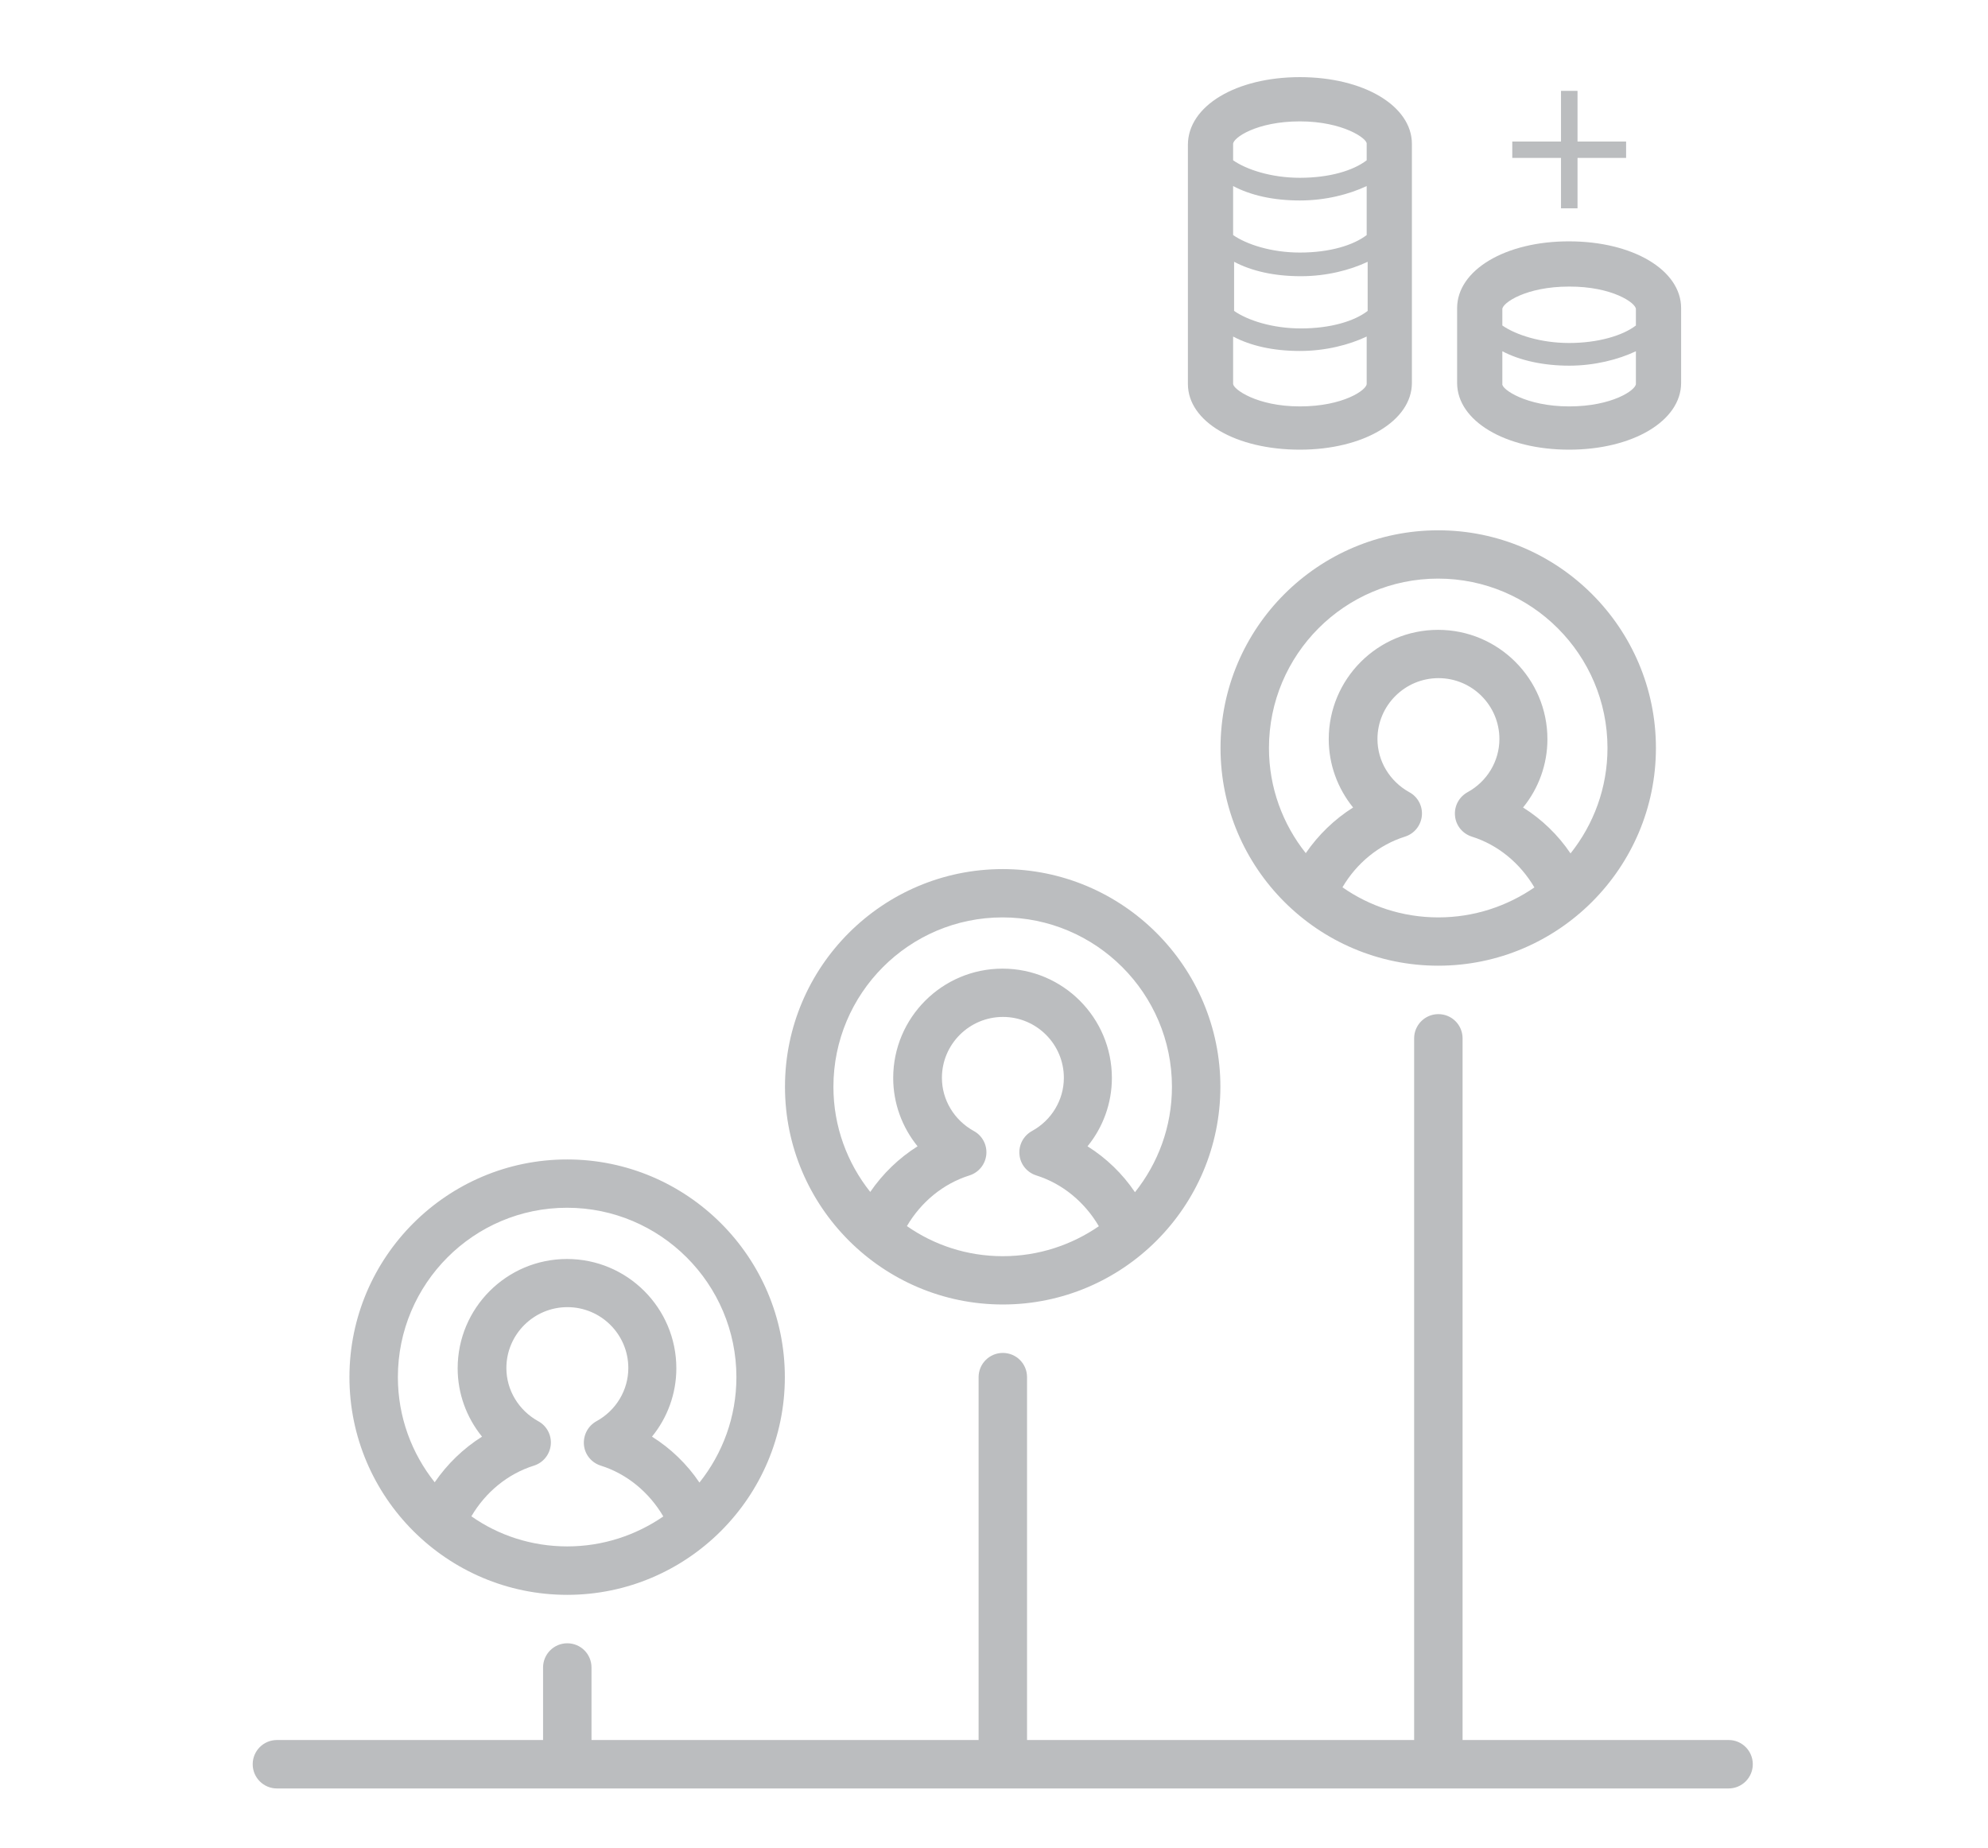<?xml version="1.0" encoding="utf-8"?>
<!-- Generator: Adobe Illustrator 23.0.3, SVG Export Plug-In . SVG Version: 6.00 Build 0)  -->
<svg version="1.2" baseProfile="tiny" id="Layer_1" xmlns="http://www.w3.org/2000/svg" xmlns:xlink="http://www.w3.org/1999/xlink"
	 x="0px" y="0px" viewBox="0 0 142 132" xml:space="preserve">
<style type="text/css">
	.refer-icon{fill:#BBBDBF}
</style>
<g>
	<path class="refer-icon" d="M111.5,6.49h1.18v3.62h3.47v1.17h-3.47v3.6h-1.18v-3.6h-3.48v-1.17h3.48V6.49z"/>
</g>
<g>
	<path class="refer-icon" d="M125.2,126.02c0,0.95-0.77,1.73-1.73,1.73H19.78c-0.95,0-1.73-0.77-1.73-1.73c0-0.95,0.77-1.73,1.73-1.73
		h19.01v-5.18c0-0.95,0.77-1.73,1.73-1.73s1.73,0.77,1.73,1.73v5.18H69.9V98.37c0-0.95,0.77-1.73,1.73-1.73s1.73,0.77,1.73,1.73
		v25.92h27.65V74.17c0-0.95,0.77-1.73,1.73-1.73s1.73,0.77,1.73,1.73v50.12h19.01C124.43,124.29,125.2,125.07,125.2,126.02z
		 M87.18,53.43c0-8.58,6.98-15.55,15.55-15.55s15.55,6.98,15.55,15.55s-6.98,15.55-15.55,15.55S87.18,62.01,87.18,53.43z
		 M102.74,65.53c2.55,0,4.91-0.8,6.86-2.14c-1.01-1.72-2.59-3.04-4.47-3.63c-0.66-0.21-1.14-0.79-1.2-1.48
		c-0.07-0.69,0.28-1.35,0.89-1.69c1.41-0.77,2.28-2.23,2.28-3.8c0-2.4-1.95-4.35-4.35-4.35c-2.4,0-4.36,1.95-4.36,4.35
		c0,1.57,0.87,3.02,2.28,3.8c0.61,0.33,0.96,1,0.89,1.69c-0.07,0.69-0.54,1.27-1.2,1.48c-1.88,0.59-3.46,1.9-4.47,3.62
		C97.82,64.73,100.18,65.53,102.74,65.53z M90.64,53.43c0,2.84,0.99,5.45,2.63,7.51c0.9-1.31,2.05-2.42,3.38-3.26
		c-1.11-1.37-1.74-3.08-1.74-4.88c0-4.31,3.5-7.81,7.81-7.81c4.31,0,7.81,3.5,7.81,7.81c0,1.8-0.63,3.52-1.74,4.88
		c1.34,0.84,2.5,1.96,3.39,3.28c1.65-2.07,2.64-4.68,2.64-7.53c0-6.67-5.43-12.1-12.1-12.1S90.64,46.76,90.64,53.43z M56.07,77.63
		c0-8.58,6.98-15.55,15.55-15.55s15.55,6.98,15.55,15.55S80.2,93.18,71.63,93.18S56.07,86.2,56.07,77.63z M71.63,89.73
		c2.55,0,4.91-0.8,6.86-2.14c-1.01-1.72-2.59-3.04-4.47-3.63c-0.66-0.21-1.14-0.79-1.2-1.48c-0.07-0.69,0.28-1.35,0.89-1.69
		c1.41-0.77,2.28-2.23,2.28-3.8c0-2.4-1.95-4.35-4.35-4.35c-2.4,0-4.36,1.95-4.36,4.35c0,1.57,0.87,3.02,2.28,3.8
		c0.61,0.33,0.96,1,0.89,1.69c-0.07,0.69-0.54,1.27-1.2,1.48c-1.88,0.59-3.46,1.9-4.47,3.62C66.71,88.93,69.07,89.73,71.63,89.73z
		 M59.53,77.63c0,2.84,0.99,5.45,2.63,7.51c0.9-1.31,2.05-2.42,3.38-3.26c-1.11-1.37-1.74-3.08-1.74-4.88c0-4.31,3.5-7.81,7.81-7.81
		c4.31,0,7.81,3.5,7.81,7.81c0,1.8-0.63,3.52-1.74,4.88c1.34,0.84,2.5,1.96,3.39,3.28c1.65-2.07,2.64-4.68,2.64-7.53
		c0-6.67-5.43-12.1-12.1-12.1S59.53,70.96,59.53,77.63z M24.96,98.37c0-8.58,6.98-15.55,15.55-15.55s15.55,6.98,15.55,15.55
		s-6.98,15.55-15.55,15.55S24.96,106.94,24.96,98.37z M40.52,110.46c2.55,0,4.91-0.8,6.86-2.14c-1.01-1.72-2.59-3.04-4.47-3.63
		c-0.66-0.21-1.14-0.79-1.2-1.48s0.28-1.35,0.89-1.69c1.41-0.77,2.28-2.23,2.28-3.8c0-2.4-1.95-4.35-4.35-4.35s-4.36,1.95-4.36,4.35
		c0,1.57,0.87,3.02,2.28,3.8c0.61,0.33,0.96,1,0.89,1.69s-0.54,1.27-1.2,1.48c-1.88,0.59-3.46,1.9-4.47,3.62
		C35.6,109.67,37.97,110.46,40.52,110.46z M28.42,98.37c0,2.84,0.99,5.45,2.63,7.51c0.9-1.31,2.05-2.42,3.38-3.26
		c-1.11-1.37-1.74-3.08-1.74-4.88c0-4.31,3.5-7.81,7.81-7.81c4.31,0,7.81,3.5,7.81,7.81c0,1.8-0.63,3.52-1.74,4.88
		c1.34,0.84,2.5,1.96,3.39,3.28c1.65-2.07,2.64-4.68,2.64-7.53c0-6.67-5.43-12.1-12.1-12.1S28.42,91.7,28.42,98.37z"/>
</g>
<path class="refer-icon" d="M104.08,22.01v5.34c0,2.72,3.45,4.77,8,4.77c4.55,0,8-2.06,8-4.77v-5.34c0-2.72-3.45-4.77-8-4.77
	C107.53,17.23,104.08,19.29,104.08,22.01z M116.85,22.08v1.17c-0.95,0.73-2.72,1.25-4.77,1.25s-3.82-0.59-4.77-1.25v-1.17
	c0-0.44,1.69-1.61,4.77-1.61C115.16,20.46,116.85,21.64,116.85,22.08z M107.31,27.42v-2.33c1.25,0.66,2.94,1.03,4.77,1.03
	s3.52-0.44,4.77-1.03v2.33c0,0.44-1.69,1.61-4.77,1.61C109,29.03,107.23,27.79,107.31,27.42z"/>
<path class="refer-icon" d="M84.85,10.35v5.34v5.34v6.39c0,2.72,3.45,4.7,8,4.7s8-2.06,8-4.77v-6.39v-5.34v-5.34
	c0-2.72-3.45-4.77-8-4.77S84.85,7.56,84.85,10.35z M88.08,13.29c1.25,0.66,2.86,1.03,4.77,1.03c1.84,0,3.52-0.44,4.77-1.03v2.33
	v1.17c-0.95,0.73-2.64,1.25-4.77,1.25c-2.06,0-3.82-0.59-4.77-1.25v-1.17V13.29z M97.69,22.21c-0.95,0.73-2.64,1.25-4.77,1.25
	c-2.06,0-3.82-0.59-4.77-1.25v-1.17V18.7c1.25,0.66,2.86,1.03,4.77,1.03c1.84,0,3.52-0.44,4.77-1.03v2.33V22.21z M97.62,10.28v1.17
	c-0.95,0.73-2.64,1.25-4.77,1.25c-2.06,0-3.82-0.59-4.77-1.25v-1.17c0-0.44,1.69-1.61,4.77-1.61S97.69,9.91,97.62,10.28z
	 M88.08,27.42v-3.38c1.25,0.66,2.86,1.03,4.77,1.03c1.84,0,3.52-0.44,4.77-1.03v3.38c0,0.44-1.69,1.61-4.77,1.61
	C89.76,29.03,88.08,27.79,88.08,27.42z"/>
</svg>
